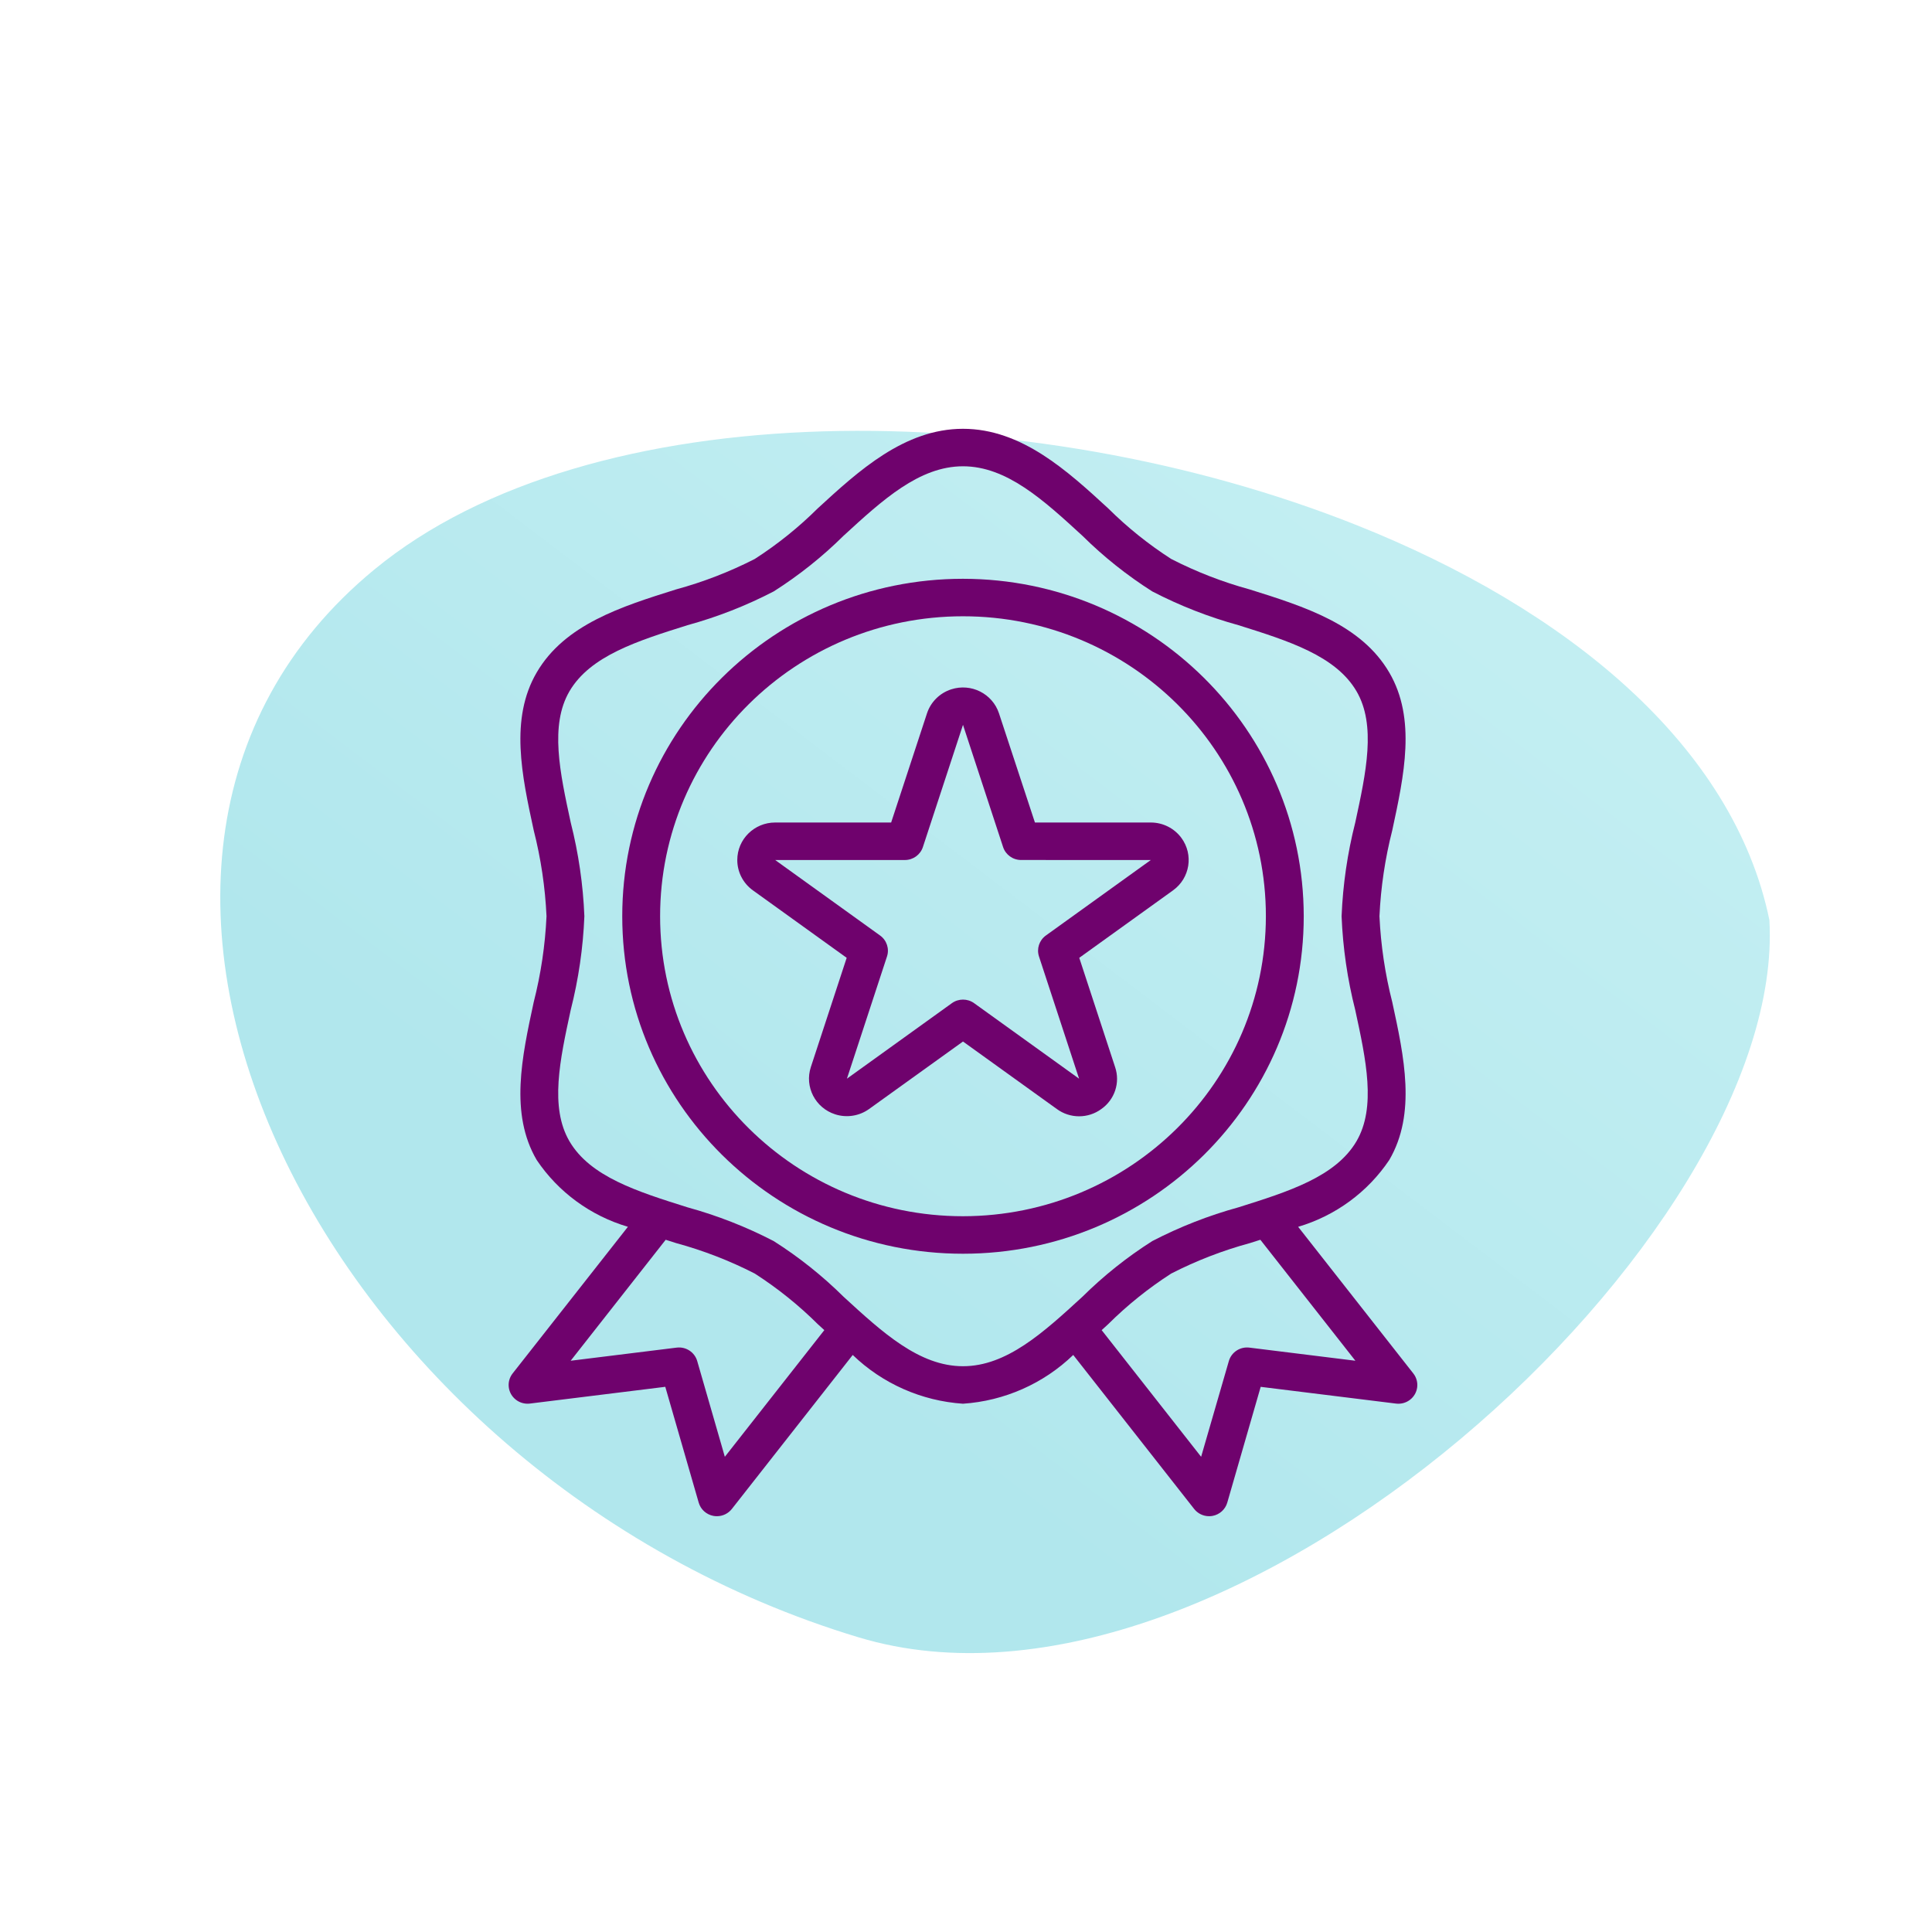 <svg width="183" height="183" viewBox="0 0 183 183" fill="none" xmlns="http://www.w3.org/2000/svg">
<path d="M167.597 87.144C169.316 117.022 116.603 165.718 81.339 155.093C30.574 139.797 1.657 81.793 35.451 53.951C55.957 37.056 97.344 37.334 128.502 49.742C148.44 57.682 164.189 70.59 167.597 87.144Z" fill="url(#paint0_linear)"/>
<g clip-path="url(#clip0)">
<path d="M133.872 130.096L122.961 116.204C126.497 115.157 129.551 112.918 131.593 109.874C134.163 105.476 133.001 100.107 131.876 94.922C131.197 92.258 130.79 89.533 130.663 86.788C130.789 84.041 131.196 81.314 131.876 78.648C132.994 73.459 134.163 68.094 131.593 63.702C128.932 59.149 123.574 57.463 118.392 55.837C115.813 55.133 113.314 54.164 110.938 52.946C108.782 51.56 106.78 49.953 104.966 48.151C101.121 44.617 96.762 40.616 91.214 40.616C85.666 40.616 81.307 44.617 77.461 48.149C75.647 49.952 73.646 51.56 71.49 52.946C69.114 54.161 66.617 55.128 64.038 55.83C58.856 57.456 53.498 59.142 50.837 63.695C48.268 68.094 49.43 73.462 50.554 78.648C51.234 81.314 51.64 84.041 51.766 86.788C51.639 89.535 51.233 92.263 50.552 94.929C49.435 100.118 48.266 105.483 50.835 109.874C52.88 112.919 55.938 115.158 59.476 116.202L48.556 130.094C47.949 130.869 48.089 131.984 48.871 132.586C49.247 132.876 49.723 133.005 50.195 132.946L63.016 131.36L66.181 142.328C66.366 142.971 66.9 143.456 67.563 143.584C67.675 143.605 67.79 143.616 67.904 143.616C68.457 143.616 68.98 143.363 69.32 142.93L80.771 128.343C83.589 131.06 87.29 132.697 91.214 132.961C95.138 132.697 98.839 131.06 101.657 128.343L113.108 142.925C113.447 143.36 113.97 143.615 114.525 143.616C114.639 143.616 114.753 143.605 114.865 143.584C115.528 143.456 116.062 142.971 116.248 142.328L119.413 131.362L132.233 132.948C133.216 133.07 134.112 132.38 134.236 131.407C134.295 130.94 134.164 130.468 133.872 130.096ZM68.657 137.988L66.041 128.92C65.798 128.079 64.972 127.539 64.095 127.647L54.054 128.89L63.054 117.432L64.045 117.747C66.621 118.449 69.117 119.415 71.49 120.631C73.646 122.016 75.648 123.623 77.463 125.426L78.08 125.99L68.657 137.988ZM91.214 129.409C87.072 129.409 83.588 126.212 79.898 122.824C77.89 120.837 75.673 119.071 73.283 117.555C70.683 116.207 67.947 115.136 65.119 114.358C60.38 112.868 55.903 111.462 53.937 108.098C52.062 104.886 53.03 100.409 54.058 95.667C54.797 92.76 55.231 89.784 55.352 86.788C55.232 83.792 54.798 80.817 54.059 77.909C53.032 73.169 52.064 68.692 53.939 65.478C55.912 62.114 60.382 60.708 65.121 59.218C67.948 58.441 70.684 57.369 73.283 56.021C75.672 54.505 77.889 52.739 79.896 50.752C83.588 47.364 87.072 44.167 91.214 44.167C95.356 44.167 98.84 47.364 102.531 50.752C104.538 52.739 106.756 54.505 109.145 56.021C111.745 57.369 114.482 58.441 117.309 59.218C122.048 60.708 126.526 62.114 128.491 65.478C130.367 68.69 129.398 73.167 128.371 77.909C127.632 80.817 127.198 83.792 127.076 86.788C127.197 89.784 127.63 92.76 128.369 95.667C129.397 100.407 130.365 104.884 128.489 108.098C126.517 111.462 122.047 112.868 117.307 114.358C114.48 115.136 111.745 116.207 109.145 117.555C106.756 119.071 104.539 120.838 102.532 122.824C98.84 126.212 95.356 129.409 91.214 129.409ZM118.342 127.647C117.466 127.539 116.64 128.079 116.397 128.92L113.771 137.988L104.351 125.992L104.967 125.427C106.781 123.624 108.783 122.017 110.938 120.631C113.314 119.415 115.812 118.448 118.391 117.747L119.382 117.432L128.383 128.89L118.342 127.647Z" fill="#6F026D"/>
<path d="M91.215 54.823C73.39 54.823 58.94 69.134 58.94 86.788C58.94 104.442 73.39 118.754 91.215 118.754C109.041 118.754 123.491 104.442 123.491 86.788C123.471 69.142 109.032 54.843 91.215 54.823ZM91.215 115.202C75.371 115.202 62.526 102.481 62.526 86.788C62.526 71.096 75.371 58.374 91.215 58.374C107.06 58.374 119.905 71.096 119.905 86.788C119.886 102.473 107.052 115.183 91.215 115.202Z" fill="#6F026D"/>
<path d="M111.904 79.37C111.229 78.453 110.153 77.909 109.006 77.909H98.029L94.622 67.561C94.004 65.697 91.977 64.683 90.095 65.296C89.013 65.648 88.164 66.489 87.808 67.561L84.41 77.909H73.424C71.443 77.908 69.837 79.497 69.836 81.459C69.835 82.595 70.384 83.663 71.312 84.332L80.198 90.725L76.804 101.073C76.192 102.939 77.222 104.943 79.106 105.549C80.198 105.9 81.394 105.713 82.323 105.044L91.215 98.653L100.104 105.046C101.356 105.967 103.069 105.967 104.321 105.046C105.592 104.151 106.121 102.538 105.623 101.075L102.228 90.725L111.115 84.332C112.716 83.178 113.07 80.956 111.904 79.37ZM99.065 88.612C98.436 89.065 98.174 89.867 98.414 90.599L102.212 102.174L92.269 95.021C91.641 94.569 90.791 94.569 90.163 95.021L80.22 102.174L84.016 90.599C84.256 89.868 83.993 89.066 83.365 88.614L73.424 81.461H85.712C86.489 81.461 87.177 80.965 87.417 80.233L91.215 68.658L95.013 80.232C95.253 80.963 95.941 81.459 96.718 81.459L109.006 81.461L99.065 88.612Z" fill="#6F026D"/>
</g>
<defs>
<linearGradient id="paint0_linear" x1="85.395" y1="135.963" x2="142.359" y2="60.941" gradientUnits="userSpaceOnUse">
<stop stop-color="#B1E7ED"/>
<stop offset="1" stop-color="#C2EEF2"/>
</linearGradient>
<clipPath id="clip0">
<rect x="39.215" y="40.616" width="104" height="103" fill="white"/>
</clipPath>
</defs>
</svg>
